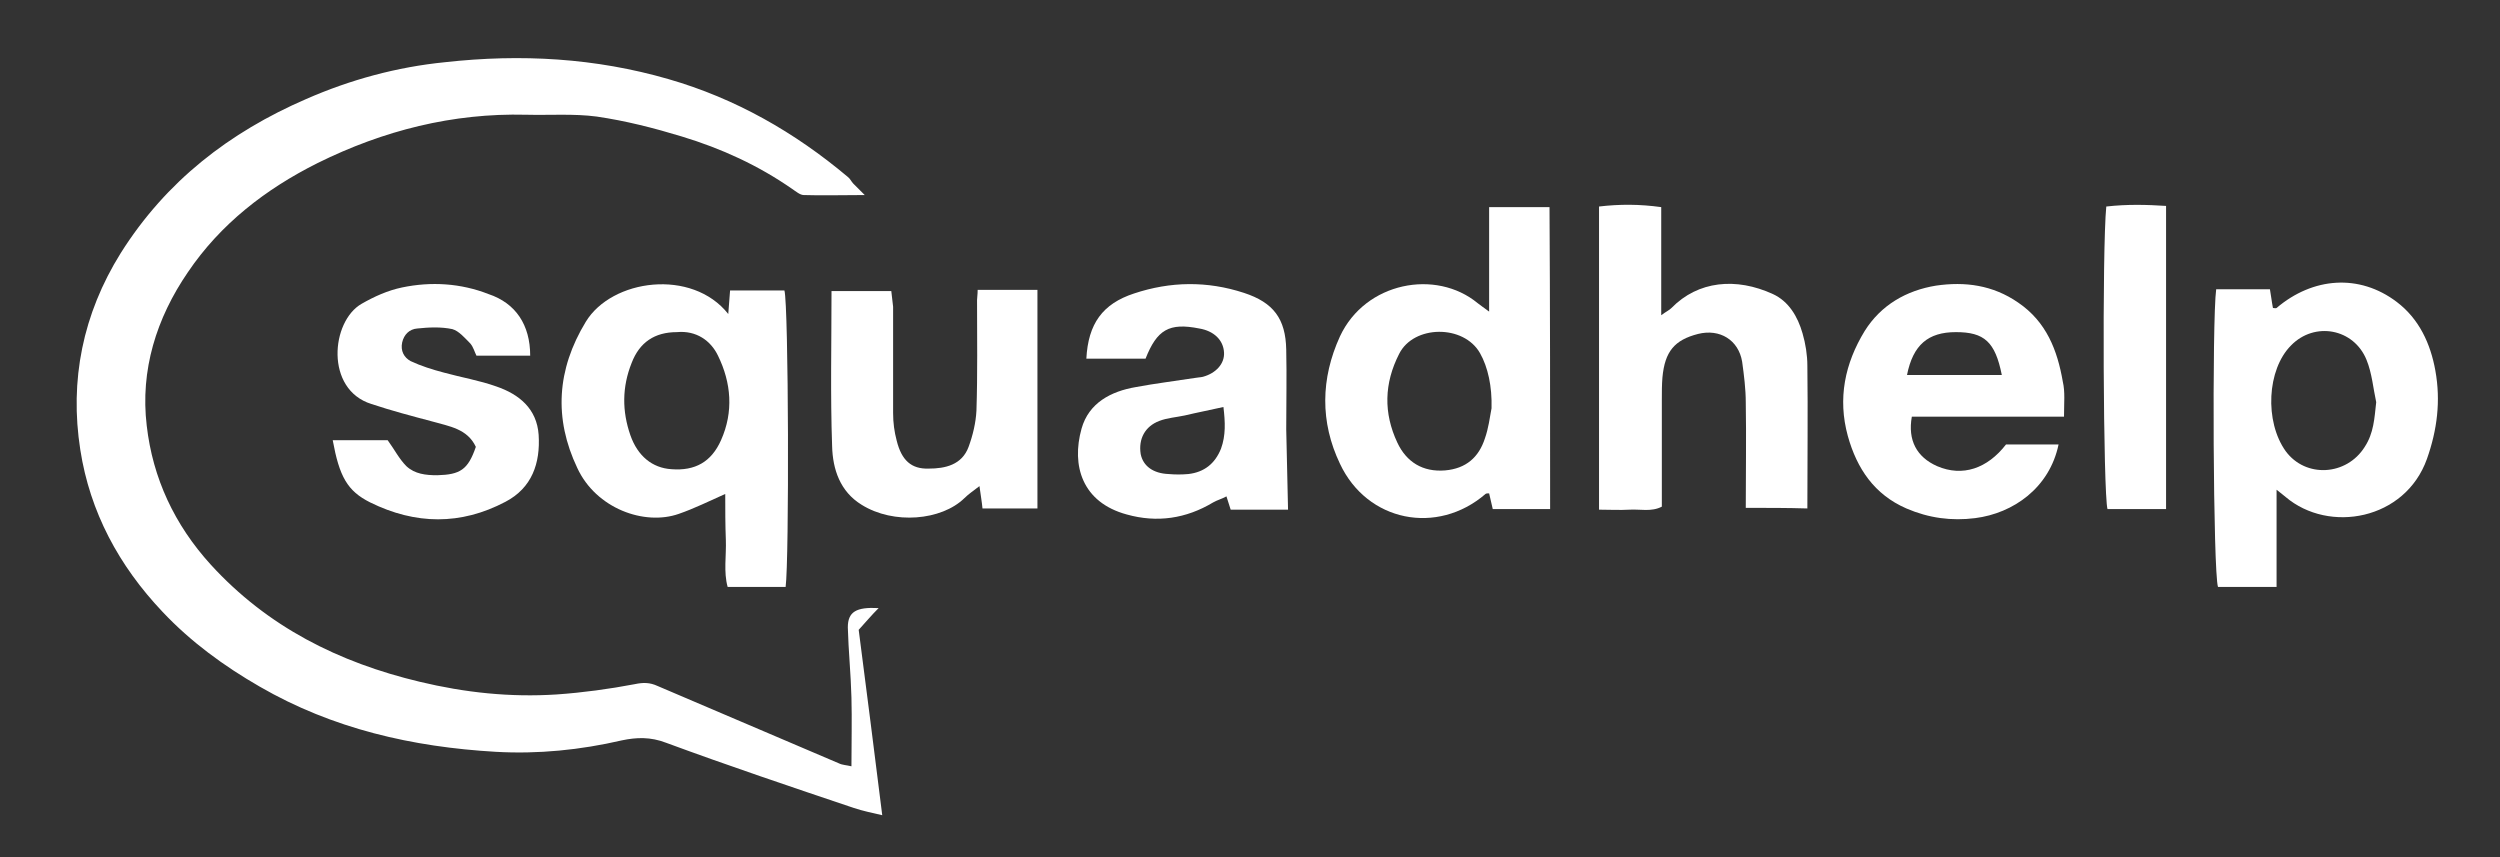 <?xml version="1.0" encoding="utf-8"?>
<!-- Generator: Adobe Illustrator 21.0.0, SVG Export Plug-In . SVG Version: 6.00 Build 0)  -->
<svg version="1.1" id="Layer_1" xmlns="http://www.w3.org/2000/svg" xmlns:xlink="http://www.w3.org/1999/xlink" x="0px" y="0px"
	 viewBox="0 0 414 142" enable-background="new 0 0 414 142" xml:space="preserve">
<rect x="0" y="0" width="414" height="142" fill="#333333" stroke="none"/>
<g id="_x34_LzZbc.tif">
	<g>
		<path fill="#FFFFFF" d="M143.2,32.3c-3.8,0-7,0.1-10.1,0c-0.6,0-1.3-0.6-1.9-1c-5.6-3.9-11.7-6.7-18.3-8.7
			c-4.6-1.4-9.3-2.6-14.1-3.3c-3.8-0.5-7.8-0.2-11.7-0.3C75,18.7,63.5,21.6,52.6,27C44,31.3,36.5,37.1,31.1,45.1
			c-5.2,7.6-7.9,16.2-6.8,25.4c1,8.7,4.6,16.4,10.6,23c9.4,10.3,21.2,16.2,34.6,19.4c7.5,1.8,15,2.6,22.7,2.1
			c4.3-0.3,8.7-0.9,12.9-1.7c1.4-0.3,2.5-0.3,3.8,0.3c10,4.3,20,8.5,30,12.8c0.6,0.3,1.3,0.3,2.1,0.5c0-4,0.1-7.7,0-11.4
			c-0.1-3.9-0.5-7.8-0.6-11.6c0-2.6,1.4-3.4,5.1-3.2c-1.2,1.2-2.2,2.4-3.3,3.6c1.3,10.1,2.6,20.2,3.9,30.7c-1.7-0.4-3.2-0.7-4.7-1.2
			c-10.4-3.5-20.8-7-31.1-10.8c-2.6-1-4.9-0.9-7.3-0.4c-6.9,1.6-13.9,2.3-20.9,1.9c-13.8-0.8-27-3.8-39.1-10.8
			c-5.9-3.4-11.4-7.4-16.1-12.4c-7.2-7.6-12-16.5-13.6-26.8c-1.8-11.5,0.4-22.5,6.7-32.6C27.5,30,38,21.9,50.7,16.4
			c7.3-3.2,15-5.3,23-6.1c12.6-1.4,24.9-0.7,37,2.8c11.1,3.2,20.9,8.8,29.7,16.2c0.4,0.3,0.6,0.8,0.9,1.1
			C141.8,30.9,142.2,31.3,143.2,32.3z"/>
		<path fill="#FFFFFF" d="M256.7,84.3c-3.2,0-6.2,0-9.5,0c-0.2-0.9-0.4-1.7-0.6-2.6c-0.2,0-0.5,0-0.6,0.1c-8,6.9-19.6,4.6-24.1-5
			c-3.3-6.9-3.2-14.1,0-21.1c4.2-9,15.9-11.2,22.8-5.5c0.5,0.4,1.1,0.8,1.9,1.4c0-3.1,0-5.9,0-8.7c0-2.8,0-5.6,0-8.6
			c3.4,0,6.6,0,10,0C256.7,50.8,256.7,67.3,256.7,84.3z M247,67.6c0.1-3.6-0.6-6.8-1.9-9.1c-2.7-4.8-11-4.7-13.4,0.1
			c-2.5,4.9-2.6,9.8-0.3,14.7c1.5,3.2,4.2,4.9,7.9,4.6c3.5-0.3,5.6-2.2,6.6-5.3C246.5,70.9,246.7,69.2,247,67.6z"/>
		<path fill="#FFFFFF" d="M120.1,81.8c-2.7,1.2-5.1,2.4-7.7,3.3c-5.7,2-13.7-0.9-16.8-7.6c-3.9-8.2-3.4-16.3,1.4-24.2
			c4.3-7.1,17.6-8.9,23.6-1.3c0.1-1.4,0.2-2.5,0.3-3.9c3,0,6,0,9,0c0.7,2.5,0.8,44.6,0.2,49.1c-3.1,0-6.2,0-9.6,0
			c-0.7-2.5-0.2-5.2-0.3-7.8C120.1,86.9,120.1,84.3,120.1,81.8z M112.1,55c-3.7,0-6.2,1.7-7.5,5.1c-1.6,4-1.6,8-0.2,12
			c1.2,3.4,3.6,5.4,6.8,5.6c3.9,0.3,6.6-1.2,8.2-4.8c2.1-4.7,1.7-9.5-0.5-14C117.7,56.4,115.3,54.7,112.1,55z"/>
		<path fill="#FFFFFF" d="M367,47.9c3,0,5.8,0,8.9,0c0.2,1.1,0.3,2.1,0.5,3.1c0.2,0,0.5,0.1,0.6,0c6-5.1,13.7-5.7,19.9-1
			c3.7,2.8,5.6,6.9,6.4,11.4c0.9,5,0.3,9.8-1.4,14.6c-3.6,10.1-16.2,12.4-23.4,6.3c-0.4-0.3-0.7-0.6-1.5-1.2c0,5.6,0,10.7,0,16.1
			c-3.5,0-6.6,0-9.7,0C366.5,94.8,366.3,53,367,47.9z M393.5,66.6c-0.5-2.3-0.7-4.8-1.6-7c-2.1-5.2-8.6-6.4-12.5-2.4
			c-4,4-4.4,12.6-0.9,17.5c3.3,4.5,10.1,4.1,13.1-0.7C393.1,71.7,393.2,69.3,393.5,66.6z"/>
		<path fill="#FFFFFF" d="M289.1,84.1c0-5.9,0.1-11.7,0-17.4c0-2.3-0.3-4.6-0.6-6.8c-0.6-3.6-3.7-5.5-7.3-4.6
			c-3.9,1-5.5,2.9-5.9,7.2c-0.1,1.2-0.1,2.4-0.1,3.7c0,5.9,0,11.7,0,17.7c-1.7,0.9-3.6,0.4-5.3,0.5c-1.7,0.1-3.4,0-5.1,0
			c0-16.8,0-33.3,0-50.2c3.4-0.4,6.7-0.4,10.3,0.1c0,6.1,0,11.8,0,17.9c0.8-0.6,1.3-0.8,1.7-1.2c4.4-4.5,10.7-5.1,16.8-2.3
			c2.6,1.2,4.1,3.7,4.9,6.5c0.5,1.7,0.8,3.6,0.8,5.4c0.1,7.8,0,15.6,0,23.6C296,84.1,292.7,84.1,289.1,84.1z"/>
		<path fill="#FFFFFF" d="M189.7,59.4c-3.2,0-6.5,0-9.8,0c0.3-5.8,2.7-9.1,7.9-10.8c6-2,12.1-2.1,18.2-0.1c4.9,1.6,6.9,4.3,7,9.4
			c0.1,4.4,0,8.8,0,13.2c0.1,4.4,0.2,8.7,0.3,13.3c-3,0-6.2,0-9.5,0c-0.2-0.6-0.4-1.3-0.7-2.2c-0.7,0.4-1.5,0.6-2.2,1
			c-4.5,2.7-9.3,3.4-14.3,2c-7.4-2-9.2-8.1-7.5-14.2c1.2-4.3,4.9-6.2,9-6.9c3.2-0.6,6.5-1,9.7-1.5c0.5-0.1,1-0.1,1.4-0.2
			c2.2-0.6,3.6-2.2,3.5-4c-0.1-2.1-1.7-3.6-4.1-4C193.6,53.4,191.6,54.6,189.7,59.4z M202.6,67.4c-2.2,0.5-4.3,0.9-6.4,1.4
			c-1.4,0.3-2.9,0.4-4.2,0.9c-2.4,0.9-3.5,3-3.1,5.5c0.4,2,2.1,3.2,4.6,3.3c1.1,0.1,2.2,0.1,3.3,0c2.6-0.3,4.4-1.7,5.4-4.2
			C203,72.1,202.9,69.9,202.6,67.4z"/>
		<path fill="#FFFFFF" d="M341.8,69c-8.7,0-17,0-25.2,0c-0.7,3.9,0.8,6.7,4.2,8.2c4.2,1.8,8.3,0.4,11.4-3.6c2.9,0,5.8,0,8.7,0
			c-1.5,7.2-7.5,11.4-13.8,12.2c-3.9,0.5-7.7,0-11.4-1.6c-5.3-2.3-8.2-6.6-9.7-12c-1.7-6.2-0.5-12,2.8-17.4
			c2.7-4.3,6.9-6.7,11.8-7.5c4.8-0.7,9.4-0.1,13.6,2.8c4.7,3.2,6.5,7.9,7.4,13.1C342,64.9,341.8,66.7,341.8,69z M315.8,62.1
			c5.4,0,10.5,0,15.7,0c-1.1-5.5-2.9-7.1-7.6-7.1C319.3,55,316.8,57.1,315.8,62.1z"/>
		<path fill="#FFFFFF" d="M161.9,48c3.5,0,6.6,0,9.9,0c0,12.1,0,24.1,0,36.2c-3.1,0-6,0-9.1,0c-0.1-1.1-0.3-2.2-0.5-3.7
			c-0.9,0.7-1.8,1.3-2.5,2c-3.8,3.7-11.7,4.4-17,1.1c-3.6-2.2-4.8-5.9-4.9-9.7c-0.3-8.5-0.1-17-0.1-25.7c3.3,0,6.5,0,9.9,0
			c0.1,0.8,0.2,1.7,0.3,2.6c0,5.9,0,11.7,0,17.6c0,1.6,0.2,3.1,0.6,4.6c0.8,3.2,2.4,4.7,5.3,4.6c2.7,0,5.5-0.6,6.6-3.6
			c0.7-1.9,1.2-4,1.3-6c0.2-6.1,0.1-12.2,0.1-18.3C161.8,49.3,161.9,48.8,161.9,48z"/>
		<path fill="#FFFFFF" d="M87.8,58.9c-3.1,0-5.8,0-8.9,0c-0.3-0.6-0.5-1.4-1-2c-0.9-0.9-1.9-2.1-3-2.4c-1.9-0.4-3.9-0.3-5.8-0.1
			c-1.3,0.1-2.2,1-2.5,2.3c-0.3,1.4,0.3,2.5,1.4,3.1c1.7,0.8,3.6,1.4,5.5,1.9c2.9,0.8,5.9,1.3,8.7,2.3c3.8,1.3,6.7,3.7,7,8
			c0.3,4.7-1.1,8.8-5.5,11.1c-7.4,3.9-14.9,3.8-22.4,0.1c-3.8-1.9-5.1-4.3-6.2-10.3c3.2,0,6.3,0,9.1,0c1.1,1.5,1.9,3.1,3.1,4.3
			c1.4,1.3,3.2,1.5,5.1,1.5c3.8-0.1,5.1-0.9,6.4-4.7c-1.4-3-4.4-3.4-7.2-4.2c-3.4-0.9-6.8-1.8-10.1-2.9c-7.7-2.4-6.7-13.7-1.6-16.6
			c2.1-1.2,4.3-2.2,6.7-2.7c4.8-1,9.7-0.7,14.3,1.1C85.4,50.2,87.8,53.8,87.8,58.9z"/>
		<path fill="#FFFFFF" d="M348.8,34.2c3.5-0.4,6.8-0.3,9.9-0.1c0,17,0,33.5,0,50.2c-3.4,0-6.6,0-9.7,0
			C348.3,81.8,348.1,41.2,348.8,34.2z"/>
	</g>
</g>
</svg>
